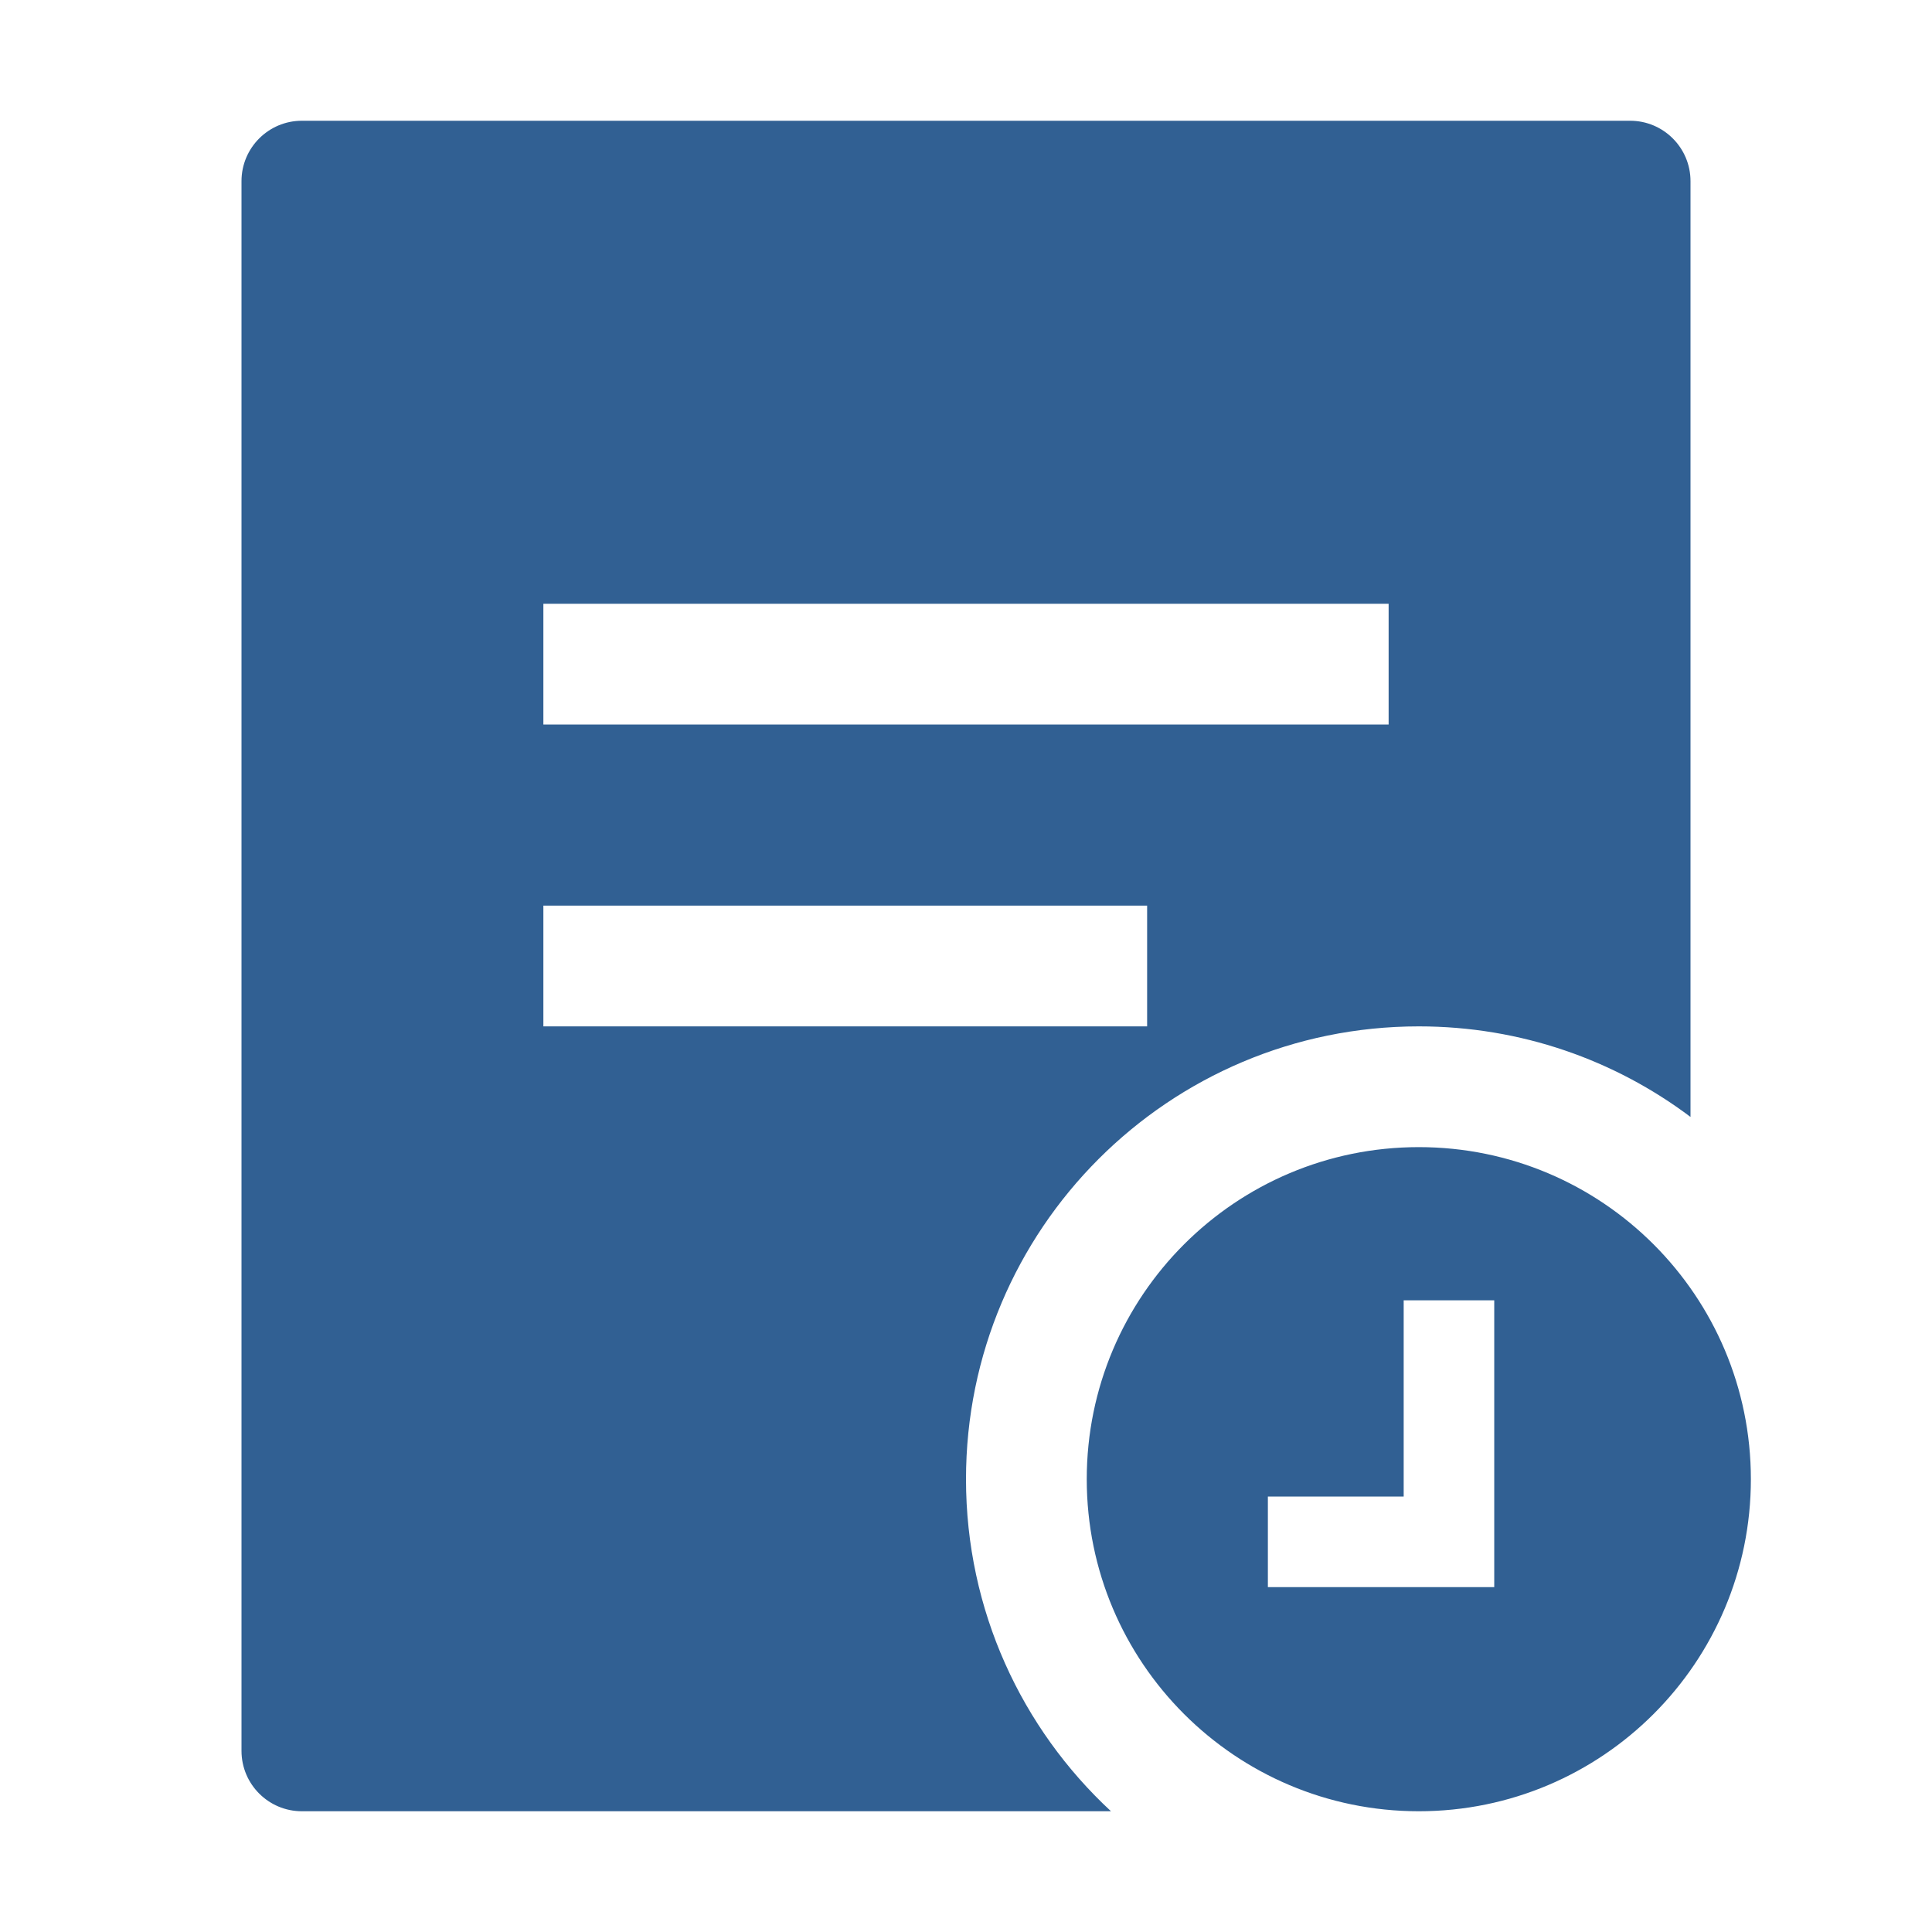 <svg width="24" height="24" viewBox="0 0 24 24" fill="none" xmlns="http://www.w3.org/2000/svg">
<path d="M21 13.875C20.06 13.168 18.891 12.75 17.625 12.75C14.518 12.75 12 15.268 12 18.375C12 20.005 12.693 21.473 13.801 22.5H3.75C3.336 22.5 3 22.164 3 21.75V2.25C3 1.836 3.336 1.5 3.75 1.5H20.25C20.664 1.5 21 1.836 21 2.25V13.875ZM6.75 9H17.25V7.5H6.75V9ZM6.75 12.75H14.25V11.25H6.75V12.75ZM17.625 22.5C15.347 22.5 13.5 20.653 13.5 18.375C13.5 16.097 15.347 14.25 17.625 14.25C19.903 14.25 21.75 16.097 21.75 18.375C21.75 20.653 19.903 22.5 17.625 22.5ZM15.75 18.591V19.716H18.562V16.153H17.437V18.591H15.75Z" fill="#316093"/>
</svg>
